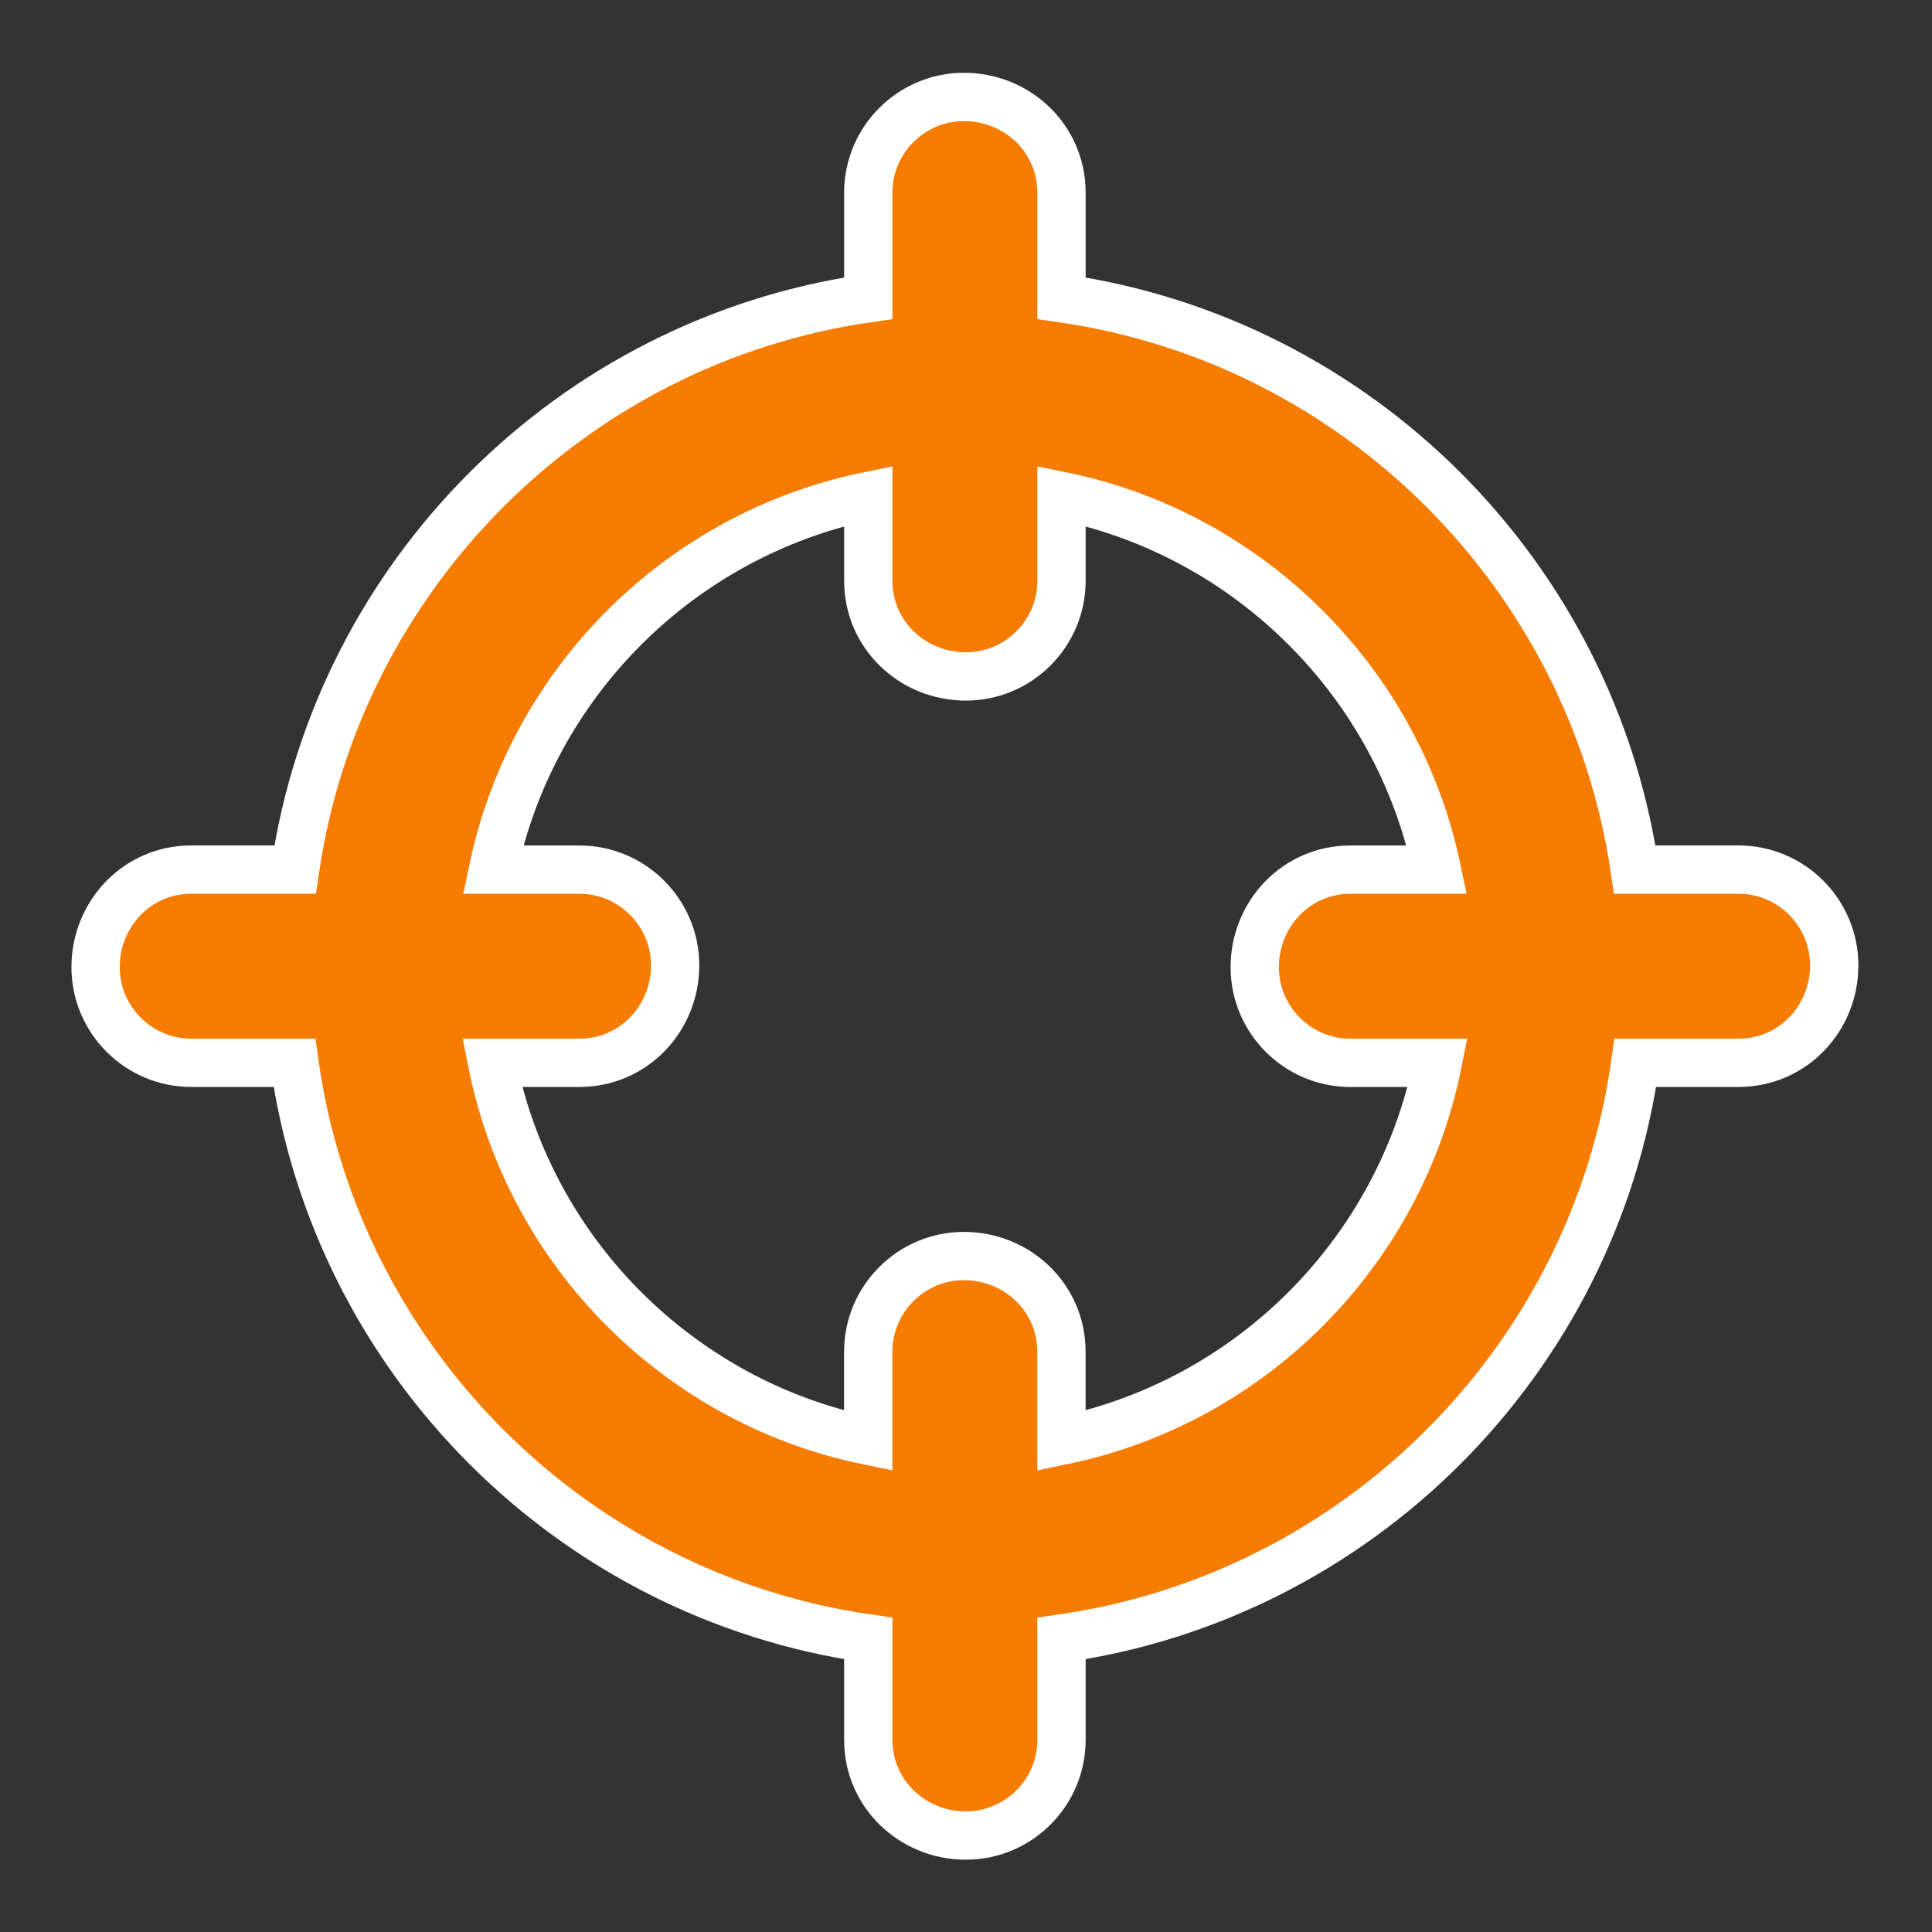 <?xml version="1.0" encoding="iso-8859-1"?>
<!-- Generator: Adobe Illustrator 16.0.2, SVG Export Plug-In . SVG Version: 6.00 Build 0)  -->
<!DOCTYPE svg PUBLIC "-//W3C//DTD SVG 1.1//EN" "http://www.w3.org/Graphics/SVG/1.1/DTD/svg11.dtd">
<svg version="1.1" id="co_x5F_mobile" xmlns="http://www.w3.org/2000/svg" xmlns:xlink="http://www.w3.org/1999/xlink" x="0px"
	 y="0px" width="40px" height="40px" viewBox="0 0 40 40" style="enable-background:new 0 0 40 40;" xml:space="preserve">
	 <rect x="0" y="0" width="40" height="40" fill="#333333" stroke="none"/>
	 <style type="text/css">
	 	.st0{fill-rule:evenodd;clip-rule:evenodd;fill:#F57C00;stroke:#FFFFFF;stroke-miterlimit:10;}
	 </style>
<path class="st0" d="M35.996,18.004h-2.15c-0.447-3.049-1.879-5.782-3.961-7.864c-2.092-2.092-4.84-3.526-7.908-3.966V3.986
	c0-1.119-0.918-1.979-2.02-1.979c-1.09,0-1.98,0.889-1.98,1.979v2.188C14.91,6.614,12.16,8.048,10.07,10.14
	c-2.082,2.082-3.514,4.815-3.961,7.864h-2.15c-1.119,0-1.98,0.918-1.98,2.02c0,1.091,0.889,1.98,1.98,1.98h2.137
	c0.434,3.085,1.871,5.85,3.975,7.952c2.09,2.092,4.84,3.527,7.906,3.967v2.1c0,1.119,0.918,1.98,2.02,1.98
	c1.092,0,1.98-0.89,1.98-1.98v-2.1c3.068-0.439,5.816-1.875,7.908-3.967c2.102-2.102,3.541-4.867,3.973-7.952h2.139
	c1.119,0,1.979-0.917,1.979-2.019C37.975,18.895,37.086,18.004,35.996,18.004z M27.031,27.103c-1.357,1.357-3.104,2.327-5.055,2.726
	v-1.844c0-1.12-0.918-1.98-2.02-1.98c-1.09,0-1.98,0.889-1.98,1.98v1.844c-1.951-0.399-3.695-1.367-5.055-2.726
	c-1.367-1.367-2.34-3.129-2.732-5.099h1.809c1.119,0,1.98-0.917,1.98-2.019c0-1.09-0.891-1.98-1.98-1.98h-1.791
	c0.404-1.934,1.369-3.663,2.715-5.01c1.359-1.358,3.104-2.327,5.055-2.726v1.756c0,1.12,0.918,1.98,2.02,1.98
	c1.092,0,1.98-0.889,1.98-1.98v-1.756c1.951,0.397,3.697,1.368,5.055,2.726c1.348,1.347,2.313,3.077,2.717,5.01h-1.791
	c-1.119,0-1.98,0.918-1.98,2.02c0,1.091,0.889,1.98,1.98,1.98h1.809C29.373,23.973,28.398,25.735,27.031,27.103z"/>
</svg>
